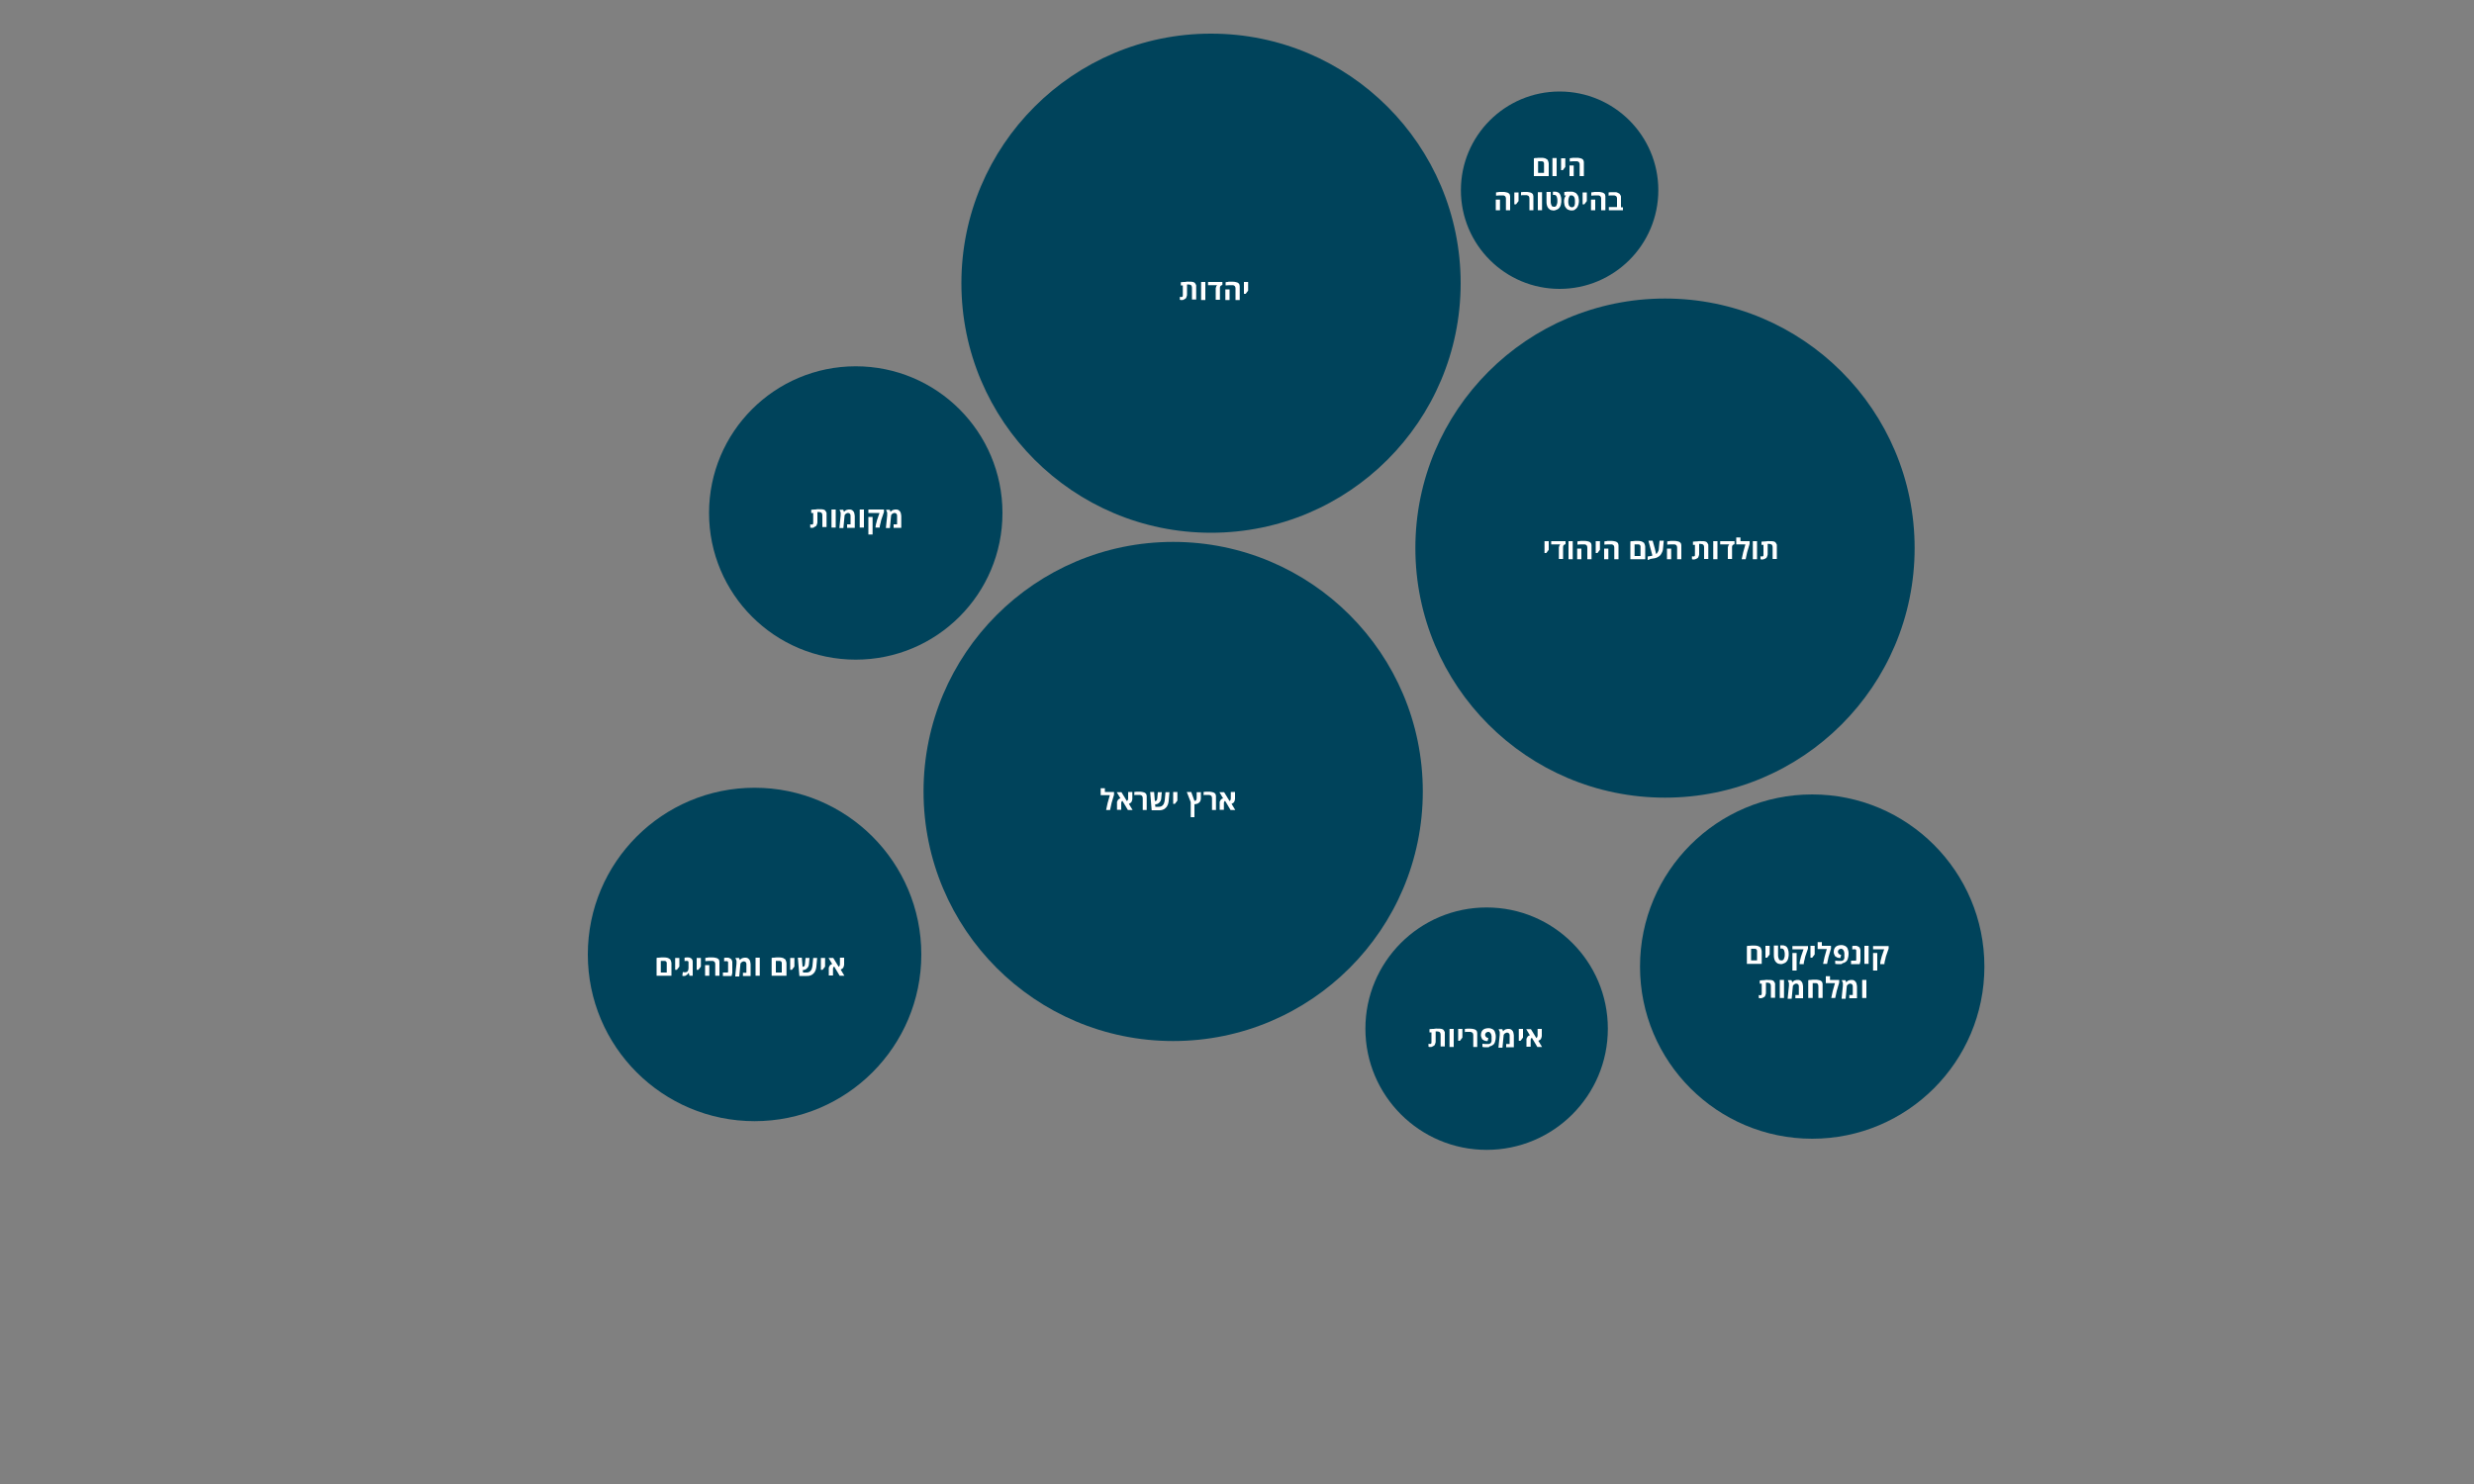 <?xml version="1.0" encoding="utf-8"?>
<!-- Generator: Adobe Illustrator 26.5.0, SVG Export Plug-In . SVG Version: 6.00 Build 0)  -->
<svg version="1.1" id="Layer_2" xmlns="http://www.w3.org/2000/svg" xmlns:xlink="http://www.w3.org/1999/xlink" x="0px" y="0px"
	 viewBox="0 0 1000 600" style="enable-background:new 0 0 1000 600;" xml:space="preserve">
<rect x="0" y="0" width="1000" height="600" fill="#808080" stroke="none"/>
<style type="text/css">
	.st0{fill:#90C7D3;}
	.st1{fill:#00435B;}
	.st2{fill:#FFFFFF;}
	.st3{fill:none;stroke:#FFFFFF;stroke-width:0.64;stroke-miterlimit:10;}
</style>
<circle class="st1" cx="474.2" cy="320" r="100.9"/>
<g>
	<path class="st2" d="M447.1,327.5l0.6-2.8l0.9-3.2h-3.7v-2.8h1.7v1.5h3.7v1.1l-1,3.4l-0.6,2.8H447.1z"/>
	<path class="st2" d="M451.5,327.5v-2.6c0-0.2,0-0.4,0-0.5c0-0.2,0-0.3,0.1-0.4s0.1-0.3,0.2-0.4c0.1-0.2,0.2-0.4,0.4-0.5
		c0.2-0.1,0.4-0.3,0.7-0.3l-1.5-2.5h1.9l2.2,3.6c0,0,0.1-0.1,0.1-0.1c0,0,0-0.1,0.1-0.1c0.1-0.1,0.1-0.2,0.2-0.3
		c0-0.1,0.1-0.3,0.1-0.5v-2.7h1.7v2.6c0,0.3,0,0.5-0.1,0.7c0,0.2-0.1,0.4-0.2,0.6c-0.1,0.2-0.2,0.4-0.4,0.5
		c-0.2,0.1-0.4,0.3-0.7,0.4l1.5,2.5h-1.9l-2.2-3.7c-0.1,0-0.1,0.1-0.2,0.1c-0.1,0.1-0.1,0.2-0.2,0.3c-0.1,0.2-0.1,0.4-0.1,0.6v2.6
		H451.5z"/>
	<path class="st2" d="M461.9,327.5v-4.8c0-0.3-0.1-0.6-0.2-0.8c-0.1-0.2-0.3-0.3-0.6-0.4c-0.1,0-0.2-0.1-0.3-0.1s-0.2,0-0.3,0
		c-0.2,0-0.4,0-0.6,0s-0.4,0-0.7,0c-0.2,0-0.5,0-0.7,0.1v-1.3c0.4,0,0.7-0.1,1-0.1c0.3,0,0.6,0,0.9,0c0.5,0,1,0,1.3,0.1
		s0.6,0.1,0.8,0.2c0.2,0.1,0.4,0.2,0.6,0.4c0.1,0.1,0.3,0.3,0.3,0.6c0.1,0.2,0.1,0.4,0.1,0.6c0,0.2,0,0.4,0,0.7v4.8H461.9z"/>
	<path class="st2" d="M465.5,327.5l-0.6-7.3h1.6l0.3,3.7c0.1,0,0.2-0.1,0.4-0.1s0.2-0.1,0.3-0.2c0.1-0.1,0.2-0.3,0.2-0.4
		s0.1-0.4,0.1-0.6l0.2-2.3h1.6l-0.2,2.2c0,0.4-0.1,0.8-0.2,1.1c-0.1,0.3-0.3,0.6-0.6,0.9c-0.2,0.2-0.5,0.4-0.7,0.5
		c-0.3,0.1-0.6,0.2-1,0.2c0,0,0,0,0,0s0,0,0,0l0.1,1h1.5c0.4,0,0.7-0.1,1.1-0.3c0.3-0.2,0.6-0.5,0.8-0.9c0.2-0.4,0.3-0.9,0.4-1.5
		l0.3-3.2h1.6l-0.3,3.3c0,0.4-0.1,0.8-0.2,1.2c-0.1,0.4-0.2,0.7-0.4,1c-0.1,0.3-0.3,0.5-0.5,0.7c-0.2,0.2-0.4,0.4-0.7,0.6
		c-0.3,0.2-0.7,0.3-1,0.4c-0.4,0.1-0.8,0.1-1.2,0.1H465.5z"/>
	<path class="st2" d="M474.2,325v-4.8h1.7v3.5l-1,1.3H474.2z"/>
	<path class="st2" d="M481.3,330.3v-6l-1.6-4.1h1.8l1.3,3.6c0,0,0.1,0,0.1,0s0.1,0,0.1,0c0.2,0,0.4-0.1,0.5-0.3
		c0.1-0.2,0.2-0.4,0.2-0.8v-2.4h1.7v2.5c0,0.4-0.1,0.7-0.2,1c-0.1,0.3-0.3,0.5-0.5,0.7c-0.2,0.1-0.4,0.3-0.6,0.4
		c-0.3,0.1-0.6,0.2-0.9,0.2l-0.4,0.1v5.2H481.3z"/>
	<path class="st2" d="M489.9,327.5v-4.8c0-0.3-0.1-0.6-0.2-0.8c-0.1-0.2-0.3-0.3-0.6-0.4c-0.1,0-0.2-0.1-0.3-0.1s-0.2,0-0.3,0
		c-0.2,0-0.4,0-0.6,0s-0.4,0-0.7,0c-0.2,0-0.5,0-0.7,0.1v-1.3c0.4,0,0.7-0.1,1-0.1c0.3,0,0.6,0,0.9,0c0.5,0,1,0,1.3,0.1
		s0.6,0.1,0.8,0.2c0.2,0.1,0.4,0.2,0.6,0.4c0.1,0.1,0.3,0.3,0.3,0.6c0.1,0.2,0.1,0.4,0.1,0.6c0,0.2,0,0.4,0,0.7v4.8H489.9z"/>
	<path class="st2" d="M493,327.5v-2.6c0-0.2,0-0.4,0-0.5c0-0.2,0-0.3,0.1-0.4s0.1-0.3,0.2-0.4c0.1-0.2,0.2-0.4,0.4-0.5
		c0.2-0.1,0.4-0.3,0.7-0.3l-1.5-2.5h1.9l2.2,3.6c0,0,0.1-0.1,0.1-0.1c0,0,0-0.1,0.1-0.1c0.1-0.1,0.1-0.2,0.2-0.3
		c0-0.1,0.1-0.3,0.1-0.5v-2.7h1.7v2.6c0,0.3,0,0.5-0.1,0.7c0,0.2-0.1,0.4-0.2,0.6c-0.1,0.2-0.2,0.4-0.4,0.5
		c-0.2,0.1-0.4,0.3-0.7,0.4l1.5,2.5h-1.9l-2.2-3.7c-0.1,0-0.1,0.1-0.2,0.1c-0.1,0.1-0.1,0.2-0.2,0.3c-0.1,0.2-0.1,0.4-0.1,0.6v2.6
		H493z"/>
</g>
<circle class="st1" cx="673" cy="221.6" r="100.9"/>
<g>
	<path class="st2" d="M624.3,223.6v-4.8h1.7v3.5l-1,1.3H624.3z"/>
	<path class="st2" d="M630.1,226.1v-4.7c0-0.2,0-0.3,0.1-0.4s0.1-0.3,0.1-0.4c0.1-0.1,0.1-0.2,0.2-0.3c0.1-0.1,0.1-0.1,0.2-0.2H627
		v-1.3h5.8v1.2c-0.2,0.1-0.3,0.1-0.5,0.2c-0.1,0.1-0.2,0.2-0.3,0.3c-0.2,0.2-0.2,0.5-0.2,0.9v4.6H630.1z"/>
	<path class="st2" d="M634,226.1v-7.3h1.7v7.3H634z"/>
	<path class="st2" d="M641.6,226.1v-4.8c0-0.3-0.1-0.5-0.2-0.7s-0.3-0.3-0.5-0.4c-0.1,0-0.2-0.1-0.3-0.1c-0.1,0-0.3,0-0.4,0
		c-0.3,0-0.7,0-1.1,0c-0.4,0-0.9,0.1-1.5,0.1v-1.3c0.2,0,0.4-0.1,0.6-0.1c0.2,0,0.4,0,0.6-0.1c0.3,0,0.6,0,0.8,0c0.3,0,0.5,0,0.8,0
		c0.4,0,0.8,0,1.1,0.1s0.6,0.1,0.8,0.2c0.2,0.1,0.4,0.2,0.6,0.4s0.3,0.3,0.3,0.6c0.1,0.2,0.1,0.4,0.1,0.6c0,0.2,0,0.4,0,0.7v4.8
		H641.6z M637.5,226.1v-4.3h1.7v4.3H637.5z"/>
	<path class="st2" d="M645,223.6v-4.8h1.7v3.5l-1,1.3H645z"/>
	<path class="st2" d="M652.5,226.1v-4.8c0-0.3-0.1-0.5-0.2-0.7s-0.3-0.3-0.5-0.4c-0.1,0-0.2-0.1-0.3-0.1c-0.1,0-0.3,0-0.4,0
		c-0.3,0-0.7,0-1.1,0c-0.4,0-0.9,0.1-1.5,0.1v-1.3c0.2,0,0.4-0.1,0.6-0.1c0.2,0,0.4,0,0.6-0.1c0.3,0,0.6,0,0.8,0c0.3,0,0.5,0,0.8,0
		c0.4,0,0.8,0,1.1,0.1s0.6,0.1,0.8,0.2c0.2,0.1,0.4,0.2,0.6,0.4s0.3,0.3,0.3,0.6c0.1,0.2,0.1,0.4,0.1,0.6c0,0.2,0,0.4,0,0.7v4.8
		H652.5z M648.4,226.1v-4.3h1.7v4.3H648.4z"/>
	<path class="st2" d="M659,226.1v-7.2c0.1,0,0.2,0,0.4-0.1c0.1,0,0.3,0,0.5,0c0.3,0,0.7-0.1,1-0.1c0.3,0,0.6,0,1,0
		c0.5,0,0.9,0,1.2,0.1c0.3,0.1,0.6,0.1,0.8,0.3c0.2,0.1,0.3,0.2,0.5,0.3s0.2,0.3,0.3,0.5c0.1,0.2,0.1,0.3,0.2,0.5
		c0,0.2,0.1,0.4,0.1,0.6v5.1H659z M660.7,224.8h2.4V221c0-0.2,0-0.3-0.1-0.4c0-0.1-0.1-0.2-0.2-0.3c-0.1-0.1-0.1-0.1-0.2-0.1
		s-0.2-0.1-0.3-0.1c-0.1,0-0.2,0-0.3,0c-0.1,0-0.2,0-0.4,0c-0.1,0-0.3,0-0.4,0c-0.2,0-0.3,0-0.5,0V224.8z"/>
	<path class="st2" d="M666,226.4v-1.4l1.3-0.2c0.1,0,0.2,0,0.3-0.1c0.1,0,0.2,0,0.3-0.1l-1.6-6h1.7l0.9,3.2l0.5,2.2
		c0.2-0.1,0.4-0.3,0.5-0.5c0.1-0.2,0.3-0.5,0.4-0.7c0.1-0.3,0.2-0.6,0.2-0.9l0.3-3.3h1.7l-0.3,3.2c0,0.3-0.1,0.5-0.1,0.7
		c-0.1,0.2-0.1,0.4-0.2,0.6c-0.1,0.2-0.2,0.4-0.3,0.6c-0.3,0.6-0.7,1.1-1.3,1.4c-0.6,0.4-1.2,0.6-2.1,0.7c-0.4,0.1-0.8,0.1-1.1,0.2
		S666.4,226.4,666,226.4z"/>
	<path class="st2" d="M677.9,226.1v-4.8c0-0.3-0.1-0.5-0.2-0.7s-0.3-0.3-0.5-0.4c-0.1,0-0.2-0.1-0.3-0.1c-0.1,0-0.3,0-0.4,0
		c-0.3,0-0.7,0-1.1,0c-0.4,0-0.9,0.1-1.5,0.1v-1.3c0.2,0,0.4-0.1,0.6-0.1c0.2,0,0.4,0,0.6-0.1c0.3,0,0.6,0,0.8,0c0.3,0,0.5,0,0.8,0
		c0.4,0,0.8,0,1.1,0.1s0.6,0.1,0.8,0.2c0.2,0.1,0.4,0.2,0.6,0.4s0.3,0.3,0.3,0.6c0.1,0.2,0.1,0.4,0.1,0.6c0,0.2,0,0.4,0,0.7v4.8
		H677.9z M673.8,226.1v-4.3h1.7v4.3H673.8z"/>
	<path class="st2" d="M684.7,226.2c-0.1,0-0.3,0-0.4,0c-0.1,0-0.3-0.1-0.4-0.1v-1.2c0.2,0,0.4,0.1,0.6,0.1c0.2,0,0.4-0.1,0.5-0.2
		s0.1-0.3,0.1-0.6v-3.9c-0.1,0-0.3,0-0.4,0c-0.1,0-0.3,0-0.4,0v-1.3c0.4,0,0.8-0.1,1.2-0.1c0.4,0,0.7,0,1.1-0.1s0.7,0,1,0
		c0.4,0,0.7,0,0.9,0c0.3,0,0.5,0.1,0.7,0.1c0.2,0.1,0.4,0.1,0.5,0.2c0.2,0.1,0.3,0.2,0.4,0.4c0.1,0.1,0.2,0.3,0.3,0.5
		c0.1,0.1,0.1,0.3,0.1,0.5s0,0.4,0,0.6v4.9h-1.7v-4.8c0-0.3-0.1-0.6-0.2-0.8s-0.3-0.3-0.6-0.4c-0.2,0-0.4-0.1-0.6-0.1
		c-0.1,0-0.2,0-0.3,0s-0.2,0-0.3,0v4c0,0.3,0,0.5-0.1,0.7s-0.1,0.4-0.2,0.6c-0.1,0.2-0.2,0.4-0.4,0.5c-0.2,0.1-0.4,0.2-0.6,0.3
		C685.3,226.1,685,226.2,684.7,226.2z"/>
	<path class="st2" d="M692.5,226.1v-7.3h1.7v7.3H692.5z"/>
	<path class="st2" d="M698.4,226.1v-4.7c0-0.2,0-0.3,0.1-0.4s0.1-0.3,0.1-0.4c0.1-0.1,0.1-0.2,0.2-0.3c0.1-0.1,0.1-0.1,0.2-0.2h-3.7
		v-1.3h5.8v1.2c-0.2,0.1-0.3,0.1-0.5,0.2c-0.1,0.1-0.2,0.2-0.3,0.3c-0.2,0.2-0.2,0.5-0.2,0.9v4.6H698.4z"/>
	<path class="st2" d="M704,226.1l0.6-2.8l0.9-3.2h-3.7v-2.8h1.7v1.5h3.7v1.1l-1,3.4l-0.6,2.8H704z"/>
	<path class="st2" d="M708.5,226.1v-7.3h1.7v7.3H708.5z"/>
	<path class="st2" d="M712.4,226.2c-0.1,0-0.3,0-0.4,0c-0.1,0-0.3-0.1-0.4-0.1v-1.2c0.2,0,0.4,0.1,0.6,0.1c0.2,0,0.4-0.1,0.5-0.2
		s0.1-0.3,0.1-0.6v-3.9c-0.1,0-0.3,0-0.4,0c-0.1,0-0.3,0-0.4,0v-1.3c0.4,0,0.8-0.1,1.2-0.1c0.4,0,0.7,0,1.1-0.1s0.7,0,1,0
		c0.4,0,0.7,0,0.9,0c0.3,0,0.5,0.1,0.7,0.1c0.2,0.1,0.4,0.1,0.5,0.2c0.2,0.1,0.3,0.2,0.4,0.4c0.1,0.1,0.2,0.3,0.3,0.5
		c0.1,0.1,0.1,0.3,0.1,0.5s0,0.4,0,0.6v4.9h-1.7v-4.8c0-0.3-0.1-0.6-0.2-0.8s-0.3-0.3-0.6-0.4c-0.2,0-0.4-0.1-0.6-0.1
		c-0.1,0-0.2,0-0.3,0s-0.2,0-0.3,0v4c0,0.3,0,0.5-0.1,0.7s-0.1,0.4-0.2,0.6c-0.1,0.2-0.2,0.4-0.4,0.5c-0.2,0.1-0.4,0.2-0.6,0.3
		C713,226.1,712.7,226.2,712.4,226.2z"/>
</g>
<circle class="st1" cx="732.5" cy="390.8" r="69.6"/>
<g>
	<path class="st2" d="M706.1,389.7v-7.2c0.1,0,0.2,0,0.4-0.1c0.1,0,0.3,0,0.5,0c0.3,0,0.7-0.1,1-0.1c0.3,0,0.6,0,1,0
		c0.5,0,0.9,0,1.2,0.1c0.3,0.1,0.6,0.1,0.8,0.3c0.2,0.1,0.3,0.2,0.5,0.3s0.2,0.3,0.3,0.5c0.1,0.2,0.1,0.3,0.2,0.5
		c0,0.2,0.1,0.4,0.1,0.6v5.1H706.1z M707.8,388.3h2.4v-3.8c0-0.2,0-0.3-0.1-0.4c0-0.1-0.1-0.2-0.2-0.3c-0.1-0.1-0.1-0.1-0.2-0.1
		s-0.2-0.1-0.3-0.1c-0.1,0-0.2,0-0.3,0c-0.1,0-0.2,0-0.4,0c-0.1,0-0.3,0-0.4,0c-0.2,0-0.3,0-0.5,0V388.3z"/>
	<path class="st2" d="M713.6,387.2v-4.8h1.7v3.5l-1,1.3H713.6z"/>
	<path class="st2" d="M720,389.8c-0.3,0-0.5,0-0.8-0.1c-0.3,0-0.5-0.1-0.7-0.2c-0.2-0.1-0.3-0.2-0.5-0.4c-0.2-0.1-0.3-0.3-0.5-0.6
		c-0.2-0.3-0.3-0.7-0.4-1.1c-0.1-0.4-0.1-0.9-0.1-1.5v-3.6h1.7v3.6c0,0.5,0,0.9,0.1,1.2c0.1,0.3,0.2,0.6,0.3,0.8
		c0.1,0.1,0.2,0.3,0.4,0.3s0.3,0.1,0.5,0.1c0.2,0,0.4,0,0.6-0.1c0.2-0.1,0.3-0.2,0.4-0.4c0.1-0.2,0.2-0.5,0.3-0.8
		c0.1-0.3,0.1-0.7,0.1-1.1c0-0.4,0-0.8-0.1-1.1s-0.1-0.6-0.3-0.8c-0.1-0.2-0.2-0.3-0.4-0.4c-0.2-0.1-0.4-0.1-0.6-0.1
		c-0.1,0-0.1,0-0.2,0c-0.1,0-0.1,0-0.2,0v-1.3c0.1,0,0.3,0,0.4,0s0.3,0,0.4,0c0.3,0,0.5,0,0.8,0.1c0.3,0.1,0.5,0.2,0.7,0.3
		c0.1,0.1,0.3,0.2,0.4,0.4s0.2,0.3,0.3,0.5c0.1,0.3,0.2,0.6,0.3,1c0.1,0.4,0.1,0.9,0.1,1.4c0,0.4,0,0.7-0.1,1c0,0.3-0.1,0.6-0.2,0.9
		c-0.1,0.3-0.3,0.7-0.5,0.9c-0.2,0.3-0.5,0.5-0.7,0.6c-0.2,0.1-0.5,0.2-0.7,0.3S720.3,389.8,720,389.8z"/>
	<path class="st2" d="M727.4,389.7c0,0,0-0.1,0-0.1c0,0,0-0.1,0-0.1c0-0.2,0-0.4,0.1-0.7c0-0.3,0.1-0.6,0.2-0.9
		c0-0.1,0.1-0.3,0.1-0.4c0-0.1,0.1-0.3,0.1-0.4c0-0.1,0.1-0.3,0.1-0.4l1-2.9h-4.5v-1.3h6.3v1l-1.1,3.2c0,0.1-0.1,0.3-0.1,0.4
		c0,0.2-0.1,0.3-0.1,0.5c0,0.2-0.1,0.3-0.1,0.4c0,0.1-0.1,0.2-0.1,0.4c0,0.1-0.1,0.3-0.1,0.4s0,0.3-0.1,0.4c0,0.1,0,0.2,0,0.3v0.3
		H727.4z M724.5,392.4v-7.1h1.7v7.1H724.5z"/>
	<path class="st2" d="M731.8,387.2v-4.8h1.7v3.5l-1,1.3H731.8z"/>
	<path class="st2" d="M736.9,389.7l0.6-2.8l0.9-3.2h-3.7v-2.8h1.7v1.5h3.7v1.1l-1,3.4l-0.6,2.8H736.9z"/>
	<path class="st2" d="M744.1,389.8c-0.3,0-0.5,0-0.8,0c-0.3,0-0.5,0-0.7,0c-0.2,0-0.4,0-0.5-0.1l-0.3,0v-1.3c0.4,0,0.8,0.1,1.2,0.1
		c0.4,0,0.8,0,1.2,0c0.2,0,0.4,0,0.5-0.1s0.3-0.1,0.4-0.2c0.1-0.1,0.2-0.3,0.3-0.5c0.1-0.2,0.1-0.4,0.1-0.6c0-0.2,0-0.4,0-0.5
		c0-0.1,0-0.3,0-0.5c0-0.2,0-0.4,0-0.6c0-0.2,0-0.4-0.1-0.6c0-0.2-0.1-0.4-0.2-0.6c-0.1-0.2-0.2-0.3-0.3-0.4
		c-0.1-0.1-0.2-0.1-0.3-0.2s-0.2-0.1-0.3-0.1c-0.2,0-0.4,0-0.6,0.1c-0.2,0.1-0.3,0.1-0.4,0.2c-0.1,0.1-0.2,0.2-0.3,0.4
		c-0.1,0.2-0.1,0.3-0.1,0.5c0,0.2,0,0.4,0.1,0.5c0.1,0.2,0.2,0.3,0.3,0.4c0.1,0.1,0.2,0.1,0.3,0.2c0.1,0,0.2,0.1,0.3,0.1l0.3,0.1
		l-0.3,1.2l-0.4,0c-0.2,0-0.4,0-0.6-0.1c-0.2,0-0.4-0.1-0.5-0.2c-0.2-0.1-0.3-0.2-0.5-0.3c-0.1-0.1-0.3-0.2-0.3-0.4
		c-0.1-0.2-0.2-0.4-0.3-0.7s-0.1-0.5-0.1-0.8c0-0.4,0.1-0.8,0.2-1.1s0.3-0.6,0.5-0.8c0.3-0.3,0.6-0.5,1-0.6c0.4-0.1,0.8-0.2,1.2-0.2
		c0.3,0,0.7,0,1,0.1c0.3,0.1,0.6,0.2,0.8,0.3c0.2,0.1,0.3,0.3,0.5,0.4c0.2,0.2,0.3,0.4,0.4,0.6c0.1,0.3,0.2,0.6,0.3,1
		c0.1,0.4,0.1,0.8,0.1,1.2c0,0.6-0.1,1.1-0.2,1.5c-0.1,0.4-0.2,0.8-0.4,1.1c-0.2,0.3-0.4,0.5-0.6,0.6c-0.2,0.2-0.5,0.3-0.7,0.4
		c-0.2,0.1-0.3,0.1-0.5,0.1C744.5,389.8,744.3,389.8,744.1,389.8z"/>
	<path class="st2" d="M748.2,389.7v-1.3h2c0-0.1,0.1-0.3,0.1-0.4c0-0.1,0-0.3,0-0.4v-3c0-0.1,0-0.3,0-0.4c0-0.1-0.1-0.2-0.2-0.3
		c-0.1-0.1-0.1-0.1-0.2-0.1c-0.1,0-0.2,0-0.3,0c-0.1,0-0.3,0-0.4,0s-0.3,0-0.5,0.1v-1.4c0.1,0,0.3-0.1,0.5-0.1c0.2,0,0.4,0,0.6,0
		c0.4,0,0.7,0,0.9,0.1c0.2,0.1,0.4,0.2,0.6,0.3s0.3,0.3,0.4,0.4c0.1,0.2,0.2,0.4,0.2,0.5c0,0.1,0.1,0.3,0.1,0.4s0,0.3,0,0.5v3
		c0,0.2,0,0.4,0,0.7s0,0.5-0.1,0.7s-0.1,0.4-0.1,0.5l-0.1,0.3H748.2z"/>
	<path class="st2" d="M753.6,389.7v-7.3h1.7v7.3H753.6z"/>
	<path class="st2" d="M760,389.7c0,0,0-0.1,0-0.1c0,0,0-0.1,0-0.1c0-0.2,0-0.4,0.1-0.7c0-0.3,0.1-0.6,0.2-0.9c0-0.1,0.1-0.3,0.1-0.4
		c0-0.1,0.1-0.3,0.1-0.4c0-0.1,0.1-0.3,0.1-0.4l1-2.9h-4.5v-1.3h6.3v1l-1.1,3.2c0,0.1-0.1,0.3-0.1,0.4c0,0.2-0.1,0.3-0.1,0.5
		c0,0.2-0.1,0.3-0.1,0.4c0,0.1-0.1,0.2-0.1,0.4c0,0.1-0.1,0.3-0.1,0.4s0,0.3-0.1,0.4c0,0.1,0,0.2,0,0.3v0.3H760z M757.1,392.4v-7.1
		h1.7v7.1H757.1z"/>
	<path class="st2" d="M711.7,403.6c-0.1,0-0.3,0-0.4,0c-0.1,0-0.3-0.1-0.4-0.1v-1.2c0.2,0,0.4,0.1,0.6,0.1c0.2,0,0.4-0.1,0.5-0.2
		s0.1-0.3,0.1-0.6v-3.9c-0.1,0-0.3,0-0.4,0c-0.1,0-0.3,0-0.4,0v-1.3c0.4,0,0.8-0.1,1.2-0.1c0.4,0,0.7,0,1.1-0.1s0.7,0,1,0
		c0.4,0,0.7,0,0.9,0c0.3,0,0.5,0.1,0.7,0.1c0.2,0.1,0.4,0.1,0.5,0.2c0.2,0.1,0.3,0.2,0.4,0.4c0.1,0.1,0.2,0.3,0.3,0.5
		c0.1,0.1,0.1,0.3,0.1,0.5s0,0.4,0,0.6v4.9h-1.7v-4.8c0-0.3-0.1-0.6-0.2-0.8s-0.3-0.3-0.6-0.4c-0.2,0-0.4-0.1-0.6-0.1
		c-0.1,0-0.2,0-0.3,0s-0.2,0-0.3,0v4c0,0.3,0,0.5-0.1,0.7s-0.1,0.4-0.2,0.6c-0.1,0.2-0.2,0.4-0.4,0.5c-0.2,0.1-0.4,0.2-0.6,0.3
		C712.3,403.5,712,403.6,711.7,403.6z"/>
	<path class="st2" d="M719.4,403.5v-7.3h1.7v7.3H719.4z"/>
	<path class="st2" d="M722.6,403.5l0.5-4.9c0-0.1,0-0.2,0-0.3s0-0.2,0-0.3c0-0.1,0-0.3,0-0.4c0-0.1,0-0.3-0.1-0.4
		c0-0.1,0-0.1-0.1-0.2s0-0.2-0.1-0.3c0-0.1,0-0.2-0.1-0.2c0,0,0-0.1,0-0.1c0,0,0-0.1-0.1-0.1h1.5c0.1,0.1,0.1,0.2,0.2,0.4
		c0,0.1,0.1,0.3,0.1,0.4h0.1c0.1-0.1,0.2-0.2,0.3-0.3s0.3-0.2,0.4-0.3c0.1-0.1,0.3-0.1,0.6-0.2c0.2-0.1,0.5-0.1,0.8-0.1
		c0.3,0,0.6,0,0.8,0.1c0.2,0.1,0.5,0.2,0.6,0.4c0.1,0.1,0.2,0.2,0.3,0.3c0.1,0.1,0.1,0.2,0.2,0.4c0.1,0.2,0.2,0.5,0.2,0.8
		c0.1,0.3,0.1,0.6,0.1,1v4.4h-3.1v-1.3h1.4v-3c0-0.2,0-0.4,0-0.6c0-0.2-0.1-0.3-0.1-0.4c0-0.1-0.1-0.2-0.2-0.3
		c-0.1-0.1-0.2-0.2-0.3-0.2c-0.1-0.1-0.3-0.1-0.4-0.1c-0.2,0-0.4,0-0.5,0.1s-0.3,0.1-0.4,0.2c-0.1,0.1-0.2,0.2-0.3,0.3
		s-0.1,0.2-0.2,0.3l-0.5,5.2H722.6z"/>
	<path class="st2" d="M730.9,403.5v-7.2c0.1,0,0.3,0,0.4-0.1c0.1,0,0.3,0,0.5,0c0.3,0,0.6-0.1,1-0.1c0.3,0,0.6,0,1,0
		c0.4,0,0.8,0,1.1,0.1s0.6,0.1,0.8,0.2c0.2,0.1,0.4,0.2,0.6,0.4c0.1,0.1,0.3,0.3,0.3,0.6c0.1,0.2,0.1,0.4,0.1,0.6c0,0.2,0,0.4,0,0.7
		v4.8H735v-4.8c0-0.3-0.1-0.6-0.2-0.8c-0.1-0.2-0.4-0.3-0.6-0.4c-0.1,0-0.2,0-0.3,0c-0.1,0-0.2,0-0.3,0c-0.1,0-0.3,0-0.4,0
		c-0.2,0-0.3,0-0.5,0v6H730.9z"/>
	<path class="st2" d="M740.2,403.5l0.6-2.8l0.9-3.2H738v-2.8h1.7v1.5h3.7v1.1l-1,3.4l-0.6,2.8H740.2z"/>
	<path class="st2" d="M744.4,403.5l0.5-4.9c0-0.1,0-0.2,0-0.3s0-0.2,0-0.3c0-0.1,0-0.3,0-0.4c0-0.1,0-0.3-0.1-0.4
		c0-0.1,0-0.1-0.1-0.2s0-0.2-0.1-0.3c0-0.1,0-0.2-0.1-0.2c0,0,0-0.1,0-0.1c0,0,0-0.1-0.1-0.1h1.5c0.1,0.1,0.1,0.2,0.2,0.4
		c0,0.1,0.1,0.3,0.1,0.4h0.1c0.1-0.1,0.2-0.2,0.3-0.3s0.3-0.2,0.4-0.3c0.1-0.1,0.3-0.1,0.6-0.2c0.2-0.1,0.5-0.1,0.8-0.1
		c0.3,0,0.6,0,0.8,0.1c0.2,0.1,0.5,0.2,0.6,0.4c0.1,0.1,0.2,0.2,0.3,0.3c0.1,0.1,0.1,0.2,0.2,0.4c0.1,0.2,0.2,0.5,0.2,0.8
		c0.1,0.3,0.1,0.6,0.1,1v4.4h-3.1v-1.3h1.4v-3c0-0.2,0-0.4,0-0.6c0-0.2-0.1-0.3-0.1-0.4c0-0.1-0.1-0.2-0.2-0.3
		c-0.1-0.1-0.2-0.2-0.3-0.2c-0.1-0.1-0.3-0.1-0.4-0.1c-0.2,0-0.4,0-0.5,0.1s-0.3,0.1-0.4,0.2c-0.1,0.1-0.2,0.2-0.3,0.3
		s-0.1,0.2-0.2,0.3l-0.5,5.2H744.4z"/>
	<path class="st2" d="M752.7,403.5v-7.3h1.7v7.3H752.7z"/>
</g>
<circle class="st1" cx="305" cy="385.9" r="67.4"/>
<g>
	<path class="st2" d="M265.4,394.5v-7.2c0.1,0,0.2,0,0.4-0.1c0.1,0,0.3,0,0.5,0c0.3,0,0.7-0.1,1-0.1c0.3,0,0.6,0,1,0
		c0.5,0,0.9,0,1.2,0.1c0.3,0.1,0.6,0.1,0.8,0.3c0.2,0.1,0.3,0.2,0.5,0.3s0.2,0.3,0.3,0.5c0.1,0.2,0.1,0.3,0.2,0.5
		c0,0.2,0.1,0.4,0.1,0.6v5.1H265.4z M267.1,393.2h2.4v-3.8c0-0.2,0-0.3-0.1-0.4c0-0.1-0.1-0.2-0.2-0.3c-0.1-0.1-0.1-0.1-0.2-0.1
		s-0.2-0.1-0.3-0.1c-0.1,0-0.2,0-0.3,0c-0.1,0-0.2,0-0.4,0c-0.1,0-0.3,0-0.4,0c-0.2,0-0.3,0-0.5,0V393.2z"/>
	<path class="st2" d="M272.9,392.1v-4.8h1.7v3.5l-1,1.3H272.9z"/>
	<path class="st2" d="M276.5,394.6c-0.1,0-0.2,0-0.3,0s-0.2,0-0.4-0.1l0.2-1.5c0.1,0,0.2,0,0.4,0.1c0.1,0,0.2,0,0.4,0
		c0.3,0,0.5,0,0.7-0.1c0.2-0.1,0.4-0.2,0.5-0.4c0.1-0.1,0.2-0.3,0.2-0.5s0.1-0.4,0.1-0.6v-2.2c0-0.3,0-0.5-0.1-0.6
		c-0.1-0.1-0.2-0.2-0.5-0.2c-0.2,0-0.3,0-0.5,0c-0.2,0-0.3,0.1-0.5,0.1v-1.4c0.4-0.1,0.8-0.1,1.2-0.1c0.4,0,0.7,0,0.9,0.1
		s0.4,0.2,0.6,0.3c0.2,0.2,0.4,0.4,0.5,0.7c0.1,0.3,0.1,0.6,0.1,1v5.3h-1.3l-0.3-1.1h-0.1c-0.1,0.1-0.1,0.2-0.3,0.4
		c-0.1,0.1-0.2,0.3-0.3,0.3c-0.1,0.1-0.3,0.2-0.5,0.3C277,394.6,276.7,394.6,276.5,394.6z"/>
	<path class="st2" d="M281.6,392.1v-4.8h1.7v3.5l-1,1.3H281.6z"/>
	<path class="st2" d="M289.1,394.5v-4.8c0-0.3-0.1-0.5-0.2-0.7s-0.3-0.3-0.5-0.4c-0.1,0-0.2-0.1-0.3-0.1c-0.1,0-0.3,0-0.4,0
		c-0.3,0-0.7,0-1.1,0c-0.4,0-0.9,0.1-1.5,0.1v-1.3c0.2,0,0.4-0.1,0.6-0.1c0.2,0,0.4,0,0.6-0.1c0.3,0,0.6,0,0.8,0c0.3,0,0.5,0,0.8,0
		c0.4,0,0.8,0,1.1,0.1s0.6,0.1,0.8,0.2c0.2,0.1,0.4,0.2,0.6,0.4s0.3,0.3,0.3,0.6c0.1,0.2,0.1,0.4,0.1,0.6c0,0.2,0,0.4,0,0.7v4.8
		H289.1z M285,394.5v-4.3h1.7v4.3H285z"/>
	<path class="st2" d="M292.2,394.5v-1.3h2c0-0.1,0.1-0.3,0.1-0.4c0-0.1,0-0.3,0-0.4v-3c0-0.1,0-0.3,0-0.4c0-0.1-0.1-0.2-0.2-0.3
		c-0.1-0.1-0.1-0.1-0.2-0.1c-0.1,0-0.2,0-0.3,0c-0.1,0-0.3,0-0.4,0s-0.3,0-0.5,0.1v-1.4c0.1,0,0.3-0.1,0.5-0.1c0.2,0,0.4,0,0.6,0
		c0.4,0,0.7,0,0.9,0.1c0.2,0.1,0.4,0.2,0.6,0.3s0.3,0.3,0.4,0.4c0.1,0.2,0.2,0.4,0.2,0.5c0,0.1,0.1,0.3,0.1,0.4s0,0.3,0,0.5v3
		c0,0.2,0,0.4,0,0.7s0,0.5-0.1,0.7s-0.1,0.4-0.1,0.5l-0.1,0.3H292.2z"/>
	<path class="st2" d="M297.2,394.5l0.5-4.9c0-0.1,0-0.2,0-0.3s0-0.2,0-0.3c0-0.1,0-0.3,0-0.4c0-0.1,0-0.3-0.1-0.4
		c0-0.1,0-0.1-0.1-0.2s0-0.2-0.1-0.3c0-0.1,0-0.2-0.1-0.2c0,0,0-0.1,0-0.1c0,0,0-0.1-0.1-0.1h1.5c0.1,0.1,0.1,0.2,0.2,0.4
		c0,0.1,0.1,0.3,0.1,0.4h0.1c0.1-0.1,0.2-0.2,0.3-0.3s0.3-0.2,0.4-0.3c0.1-0.1,0.3-0.1,0.6-0.2c0.2-0.1,0.5-0.1,0.8-0.1
		c0.3,0,0.6,0,0.8,0.1c0.2,0.1,0.5,0.2,0.6,0.4c0.1,0.1,0.2,0.2,0.3,0.3c0.1,0.1,0.1,0.2,0.2,0.4c0.1,0.2,0.2,0.5,0.2,0.8
		c0.1,0.3,0.1,0.6,0.1,1v4.4h-3.1v-1.3h1.4v-3c0-0.2,0-0.4,0-0.6c0-0.2-0.1-0.3-0.1-0.4c0-0.1-0.1-0.2-0.2-0.3
		c-0.1-0.1-0.2-0.2-0.3-0.2c-0.1-0.1-0.3-0.1-0.4-0.1c-0.2,0-0.4,0-0.5,0.1s-0.3,0.1-0.4,0.2c-0.1,0.1-0.2,0.2-0.3,0.3
		s-0.1,0.2-0.2,0.3l-0.5,5.2H297.2z"/>
	<path class="st2" d="M305.4,394.5v-7.3h1.7v7.3H305.4z"/>
	<path class="st2" d="M311.9,394.5v-7.2c0.1,0,0.2,0,0.4-0.1c0.1,0,0.3,0,0.5,0c0.3,0,0.7-0.1,1-0.1c0.3,0,0.6,0,1,0
		c0.5,0,0.9,0,1.2,0.1c0.3,0.1,0.6,0.1,0.8,0.3c0.2,0.1,0.3,0.2,0.5,0.3s0.2,0.3,0.3,0.5c0.1,0.2,0.1,0.3,0.2,0.5
		c0,0.2,0.1,0.4,0.1,0.6v5.1H311.9z M313.6,393.2h2.4v-3.8c0-0.2,0-0.3-0.1-0.4c0-0.1-0.1-0.2-0.2-0.3c-0.1-0.1-0.1-0.1-0.2-0.1
		s-0.2-0.1-0.3-0.1c-0.1,0-0.2,0-0.3,0c-0.1,0-0.2,0-0.4,0c-0.1,0-0.3,0-0.4,0c-0.2,0-0.3,0-0.5,0V393.2z"/>
	<path class="st2" d="M319.4,392.1v-4.8h1.7v3.5l-1,1.3H319.4z"/>
	<path class="st2" d="M323.1,394.5l-0.6-7.3h1.6l0.3,3.7c0.1,0,0.2-0.1,0.4-0.1s0.2-0.1,0.3-0.2c0.1-0.1,0.2-0.3,0.2-0.4
		s0.1-0.4,0.1-0.6l0.2-2.3h1.6l-0.2,2.2c0,0.4-0.1,0.8-0.2,1.1c-0.1,0.3-0.3,0.6-0.6,0.9c-0.2,0.2-0.5,0.4-0.7,0.5
		c-0.3,0.1-0.6,0.2-1,0.2c0,0,0,0,0,0s0,0,0,0l0.1,1h1.5c0.4,0,0.7-0.1,1.1-0.3c0.3-0.2,0.6-0.5,0.8-0.9c0.2-0.4,0.3-0.9,0.4-1.5
		l0.3-3.2h1.6l-0.3,3.3c0,0.4-0.1,0.8-0.2,1.2c-0.1,0.4-0.2,0.7-0.4,1c-0.1,0.3-0.3,0.5-0.5,0.7c-0.2,0.2-0.4,0.4-0.7,0.6
		c-0.3,0.2-0.7,0.3-1,0.4c-0.4,0.1-0.8,0.1-1.2,0.1H323.1z"/>
	<path class="st2" d="M331.8,392.1v-4.8h1.7v3.5l-1,1.3H331.8z"/>
	<path class="st2" d="M335,394.5v-2.6c0-0.2,0-0.4,0-0.5c0-0.2,0-0.3,0.1-0.4s0.1-0.3,0.2-0.4c0.1-0.2,0.2-0.4,0.4-0.5
		c0.2-0.1,0.4-0.3,0.7-0.3l-1.5-2.5h1.9l2.2,3.6c0,0,0.1-0.1,0.1-0.1c0,0,0-0.1,0.1-0.1c0.1-0.1,0.1-0.2,0.2-0.3
		c0-0.1,0.1-0.3,0.1-0.5v-2.7h1.7v2.6c0,0.3,0,0.5-0.1,0.7c0,0.2-0.1,0.4-0.2,0.6c-0.1,0.2-0.2,0.4-0.4,0.5
		c-0.2,0.1-0.4,0.3-0.7,0.4l1.5,2.5h-1.9l-2.2-3.7c-0.1,0-0.1,0.1-0.2,0.1c-0.1,0.1-0.1,0.2-0.2,0.3c-0.1,0.2-0.1,0.4-0.1,0.6v2.6
		H335z"/>
</g>
<circle class="st1" cx="345.9" cy="207.4" r="59.3"/>
<g>
	<path class="st2" d="M328.3,213.4c-0.1,0-0.3,0-0.4,0c-0.1,0-0.3-0.1-0.4-0.1V212c0.2,0,0.4,0.1,0.6,0.1c0.2,0,0.4-0.1,0.5-0.2
		s0.1-0.3,0.1-0.6v-3.9c-0.1,0-0.3,0-0.4,0c-0.1,0-0.3,0-0.4,0v-1.3c0.4,0,0.8-0.1,1.2-0.1c0.4,0,0.7,0,1.1-0.1s0.7,0,1,0
		c0.4,0,0.7,0,0.9,0c0.3,0,0.5,0.1,0.7,0.1c0.2,0.1,0.4,0.1,0.5,0.2c0.2,0.1,0.3,0.2,0.4,0.4c0.1,0.1,0.2,0.3,0.3,0.5
		c0.1,0.1,0.1,0.3,0.1,0.5s0,0.4,0,0.6v4.9h-1.7v-4.8c0-0.3-0.1-0.6-0.2-0.8s-0.3-0.3-0.6-0.4c-0.2,0-0.4-0.1-0.6-0.1
		c-0.1,0-0.2,0-0.3,0s-0.2,0-0.3,0v4c0,0.3,0,0.5-0.1,0.7s-0.1,0.4-0.2,0.6c-0.1,0.2-0.2,0.4-0.4,0.5c-0.2,0.1-0.4,0.2-0.6,0.3
		C328.9,213.4,328.6,213.4,328.3,213.4z"/>
	<path class="st2" d="M336.1,213.3V206h1.7v7.3H336.1z"/>
	<path class="st2" d="M339.3,213.3l0.5-4.9c0-0.1,0-0.2,0-0.3s0-0.2,0-0.3c0-0.1,0-0.3,0-0.4c0-0.1,0-0.3-0.1-0.4
		c0-0.1,0-0.1-0.1-0.2s0-0.2-0.1-0.3c0-0.1,0-0.2-0.1-0.2c0,0,0-0.1,0-0.1c0,0,0-0.1-0.1-0.1h1.5c0.1,0.1,0.1,0.2,0.2,0.4
		c0,0.1,0.1,0.3,0.1,0.4h0.1c0.1-0.1,0.2-0.2,0.3-0.3s0.3-0.2,0.4-0.3c0.1-0.1,0.3-0.1,0.6-0.2c0.2-0.1,0.5-0.1,0.8-0.1
		c0.3,0,0.6,0,0.8,0.1c0.2,0.1,0.5,0.2,0.6,0.4c0.1,0.1,0.2,0.2,0.3,0.3c0.1,0.1,0.1,0.2,0.2,0.4c0.1,0.2,0.2,0.5,0.2,0.8
		c0.1,0.3,0.1,0.6,0.1,1v4.4h-3.1V212h1.4v-3c0-0.2,0-0.4,0-0.6c0-0.2-0.1-0.3-0.1-0.4c0-0.1-0.1-0.2-0.2-0.3
		c-0.1-0.1-0.2-0.2-0.3-0.2c-0.1-0.1-0.3-0.1-0.4-0.1c-0.2,0-0.4,0-0.5,0.1s-0.3,0.1-0.4,0.2c-0.1,0.1-0.2,0.2-0.3,0.3
		s-0.1,0.2-0.2,0.3l-0.5,5.2H339.3z"/>
	<path class="st2" d="M347.5,213.3V206h1.7v7.3H347.5z"/>
	<path class="st2" d="M353.9,213.3c0,0,0-0.1,0-0.1c0,0,0-0.1,0-0.1c0-0.2,0-0.4,0.1-0.7c0-0.3,0.1-0.6,0.2-0.9
		c0-0.1,0.1-0.3,0.1-0.4c0-0.1,0.1-0.3,0.1-0.4c0-0.1,0.1-0.3,0.1-0.4l1-2.9H351V206h6.3v1l-1.1,3.2c0,0.1-0.1,0.3-0.1,0.4
		c0,0.2-0.1,0.3-0.1,0.5c0,0.2-0.1,0.3-0.1,0.4c0,0.1-0.1,0.2-0.1,0.4c0,0.1-0.1,0.3-0.1,0.4s0,0.3-0.1,0.4c0,0.1,0,0.2,0,0.3v0.3
		H353.9z M351,216.1V209h1.7v7.1H351z"/>
	<path class="st2" d="M358.1,213.3l0.5-4.9c0-0.1,0-0.2,0-0.3s0-0.2,0-0.3c0-0.1,0-0.3,0-0.4c0-0.1,0-0.3-0.1-0.4
		c0-0.1,0-0.1-0.1-0.2s0-0.2-0.1-0.3c0-0.1,0-0.2-0.1-0.2c0,0,0-0.1,0-0.1c0,0,0-0.1-0.1-0.1h1.5c0.1,0.1,0.1,0.2,0.2,0.4
		c0,0.1,0.1,0.3,0.1,0.4h0.1c0.1-0.1,0.2-0.2,0.3-0.3s0.3-0.2,0.4-0.3c0.1-0.1,0.3-0.1,0.6-0.2c0.2-0.1,0.5-0.1,0.8-0.1
		c0.3,0,0.6,0,0.8,0.1c0.2,0.1,0.5,0.2,0.6,0.4c0.1,0.1,0.2,0.2,0.3,0.3c0.1,0.1,0.1,0.2,0.2,0.4c0.1,0.2,0.2,0.5,0.2,0.8
		c0.1,0.3,0.1,0.6,0.1,1v4.4h-3.1V212h1.4v-3c0-0.2,0-0.4,0-0.6c0-0.2-0.1-0.3-0.1-0.4c0-0.1-0.1-0.2-0.2-0.3
		c-0.1-0.1-0.2-0.2-0.3-0.2c-0.1-0.1-0.3-0.1-0.4-0.1c-0.2,0-0.4,0-0.5,0.1s-0.3,0.1-0.4,0.2c-0.1,0.1-0.2,0.2-0.3,0.3
		s-0.1,0.2-0.2,0.3l-0.5,5.2H358.1z"/>
</g>
<circle class="st1" cx="600.9" cy="415.9" r="49"/>
<g>
	<path class="st2" d="M578.2,423.3c-0.1,0-0.3,0-0.4,0c-0.1,0-0.3-0.1-0.4-0.1v-1.2c0.2,0,0.4,0.1,0.6,0.1c0.2,0,0.4-0.1,0.5-0.2
		s0.1-0.3,0.1-0.6v-3.9c-0.1,0-0.3,0-0.4,0c-0.1,0-0.3,0-0.4,0v-1.3c0.4,0,0.8-0.1,1.2-0.1c0.4,0,0.7,0,1.1-0.1s0.7,0,1,0
		c0.4,0,0.7,0,0.9,0c0.3,0,0.5,0.1,0.7,0.1c0.2,0.1,0.4,0.1,0.5,0.2c0.2,0.1,0.3,0.2,0.4,0.4c0.1,0.1,0.2,0.3,0.3,0.5
		c0.1,0.1,0.1,0.3,0.1,0.5s0,0.4,0,0.6v4.9h-1.7v-4.8c0-0.3-0.1-0.6-0.2-0.8s-0.3-0.3-0.6-0.4c-0.2,0-0.4-0.1-0.6-0.1
		c-0.1,0-0.2,0-0.3,0s-0.2,0-0.3,0v4c0,0.3,0,0.5-0.1,0.7s-0.1,0.4-0.2,0.6c-0.1,0.2-0.2,0.4-0.4,0.5c-0.2,0.1-0.4,0.2-0.6,0.3
		C578.8,423.3,578.5,423.3,578.2,423.3z"/>
	<path class="st2" d="M585.9,423.3V416h1.7v7.3H585.9z"/>
	<path class="st2" d="M589.4,420.8V416h1.7v3.5l-1,1.3H589.4z"/>
	<path class="st2" d="M595.5,423.3v-4.8c0-0.3-0.1-0.6-0.2-0.8c-0.1-0.2-0.3-0.3-0.6-0.4c-0.1,0-0.2-0.1-0.3-0.1s-0.2,0-0.3,0
		c-0.2,0-0.4,0-0.6,0s-0.4,0-0.7,0c-0.2,0-0.5,0-0.7,0.1V416c0.4,0,0.7-0.1,1-0.1c0.3,0,0.6,0,0.9,0c0.5,0,1,0,1.3,0.1
		s0.6,0.1,0.8,0.2c0.2,0.1,0.4,0.2,0.6,0.4c0.1,0.1,0.3,0.3,0.3,0.6c0.1,0.2,0.1,0.4,0.1,0.6c0,0.2,0,0.4,0,0.7v4.8H595.5z"/>
	<path class="st2" d="M601.5,423.4c-0.3,0-0.5,0-0.8,0c-0.3,0-0.5,0-0.7,0c-0.2,0-0.4,0-0.5-0.1l-0.3,0v-1.3c0.4,0,0.8,0.1,1.2,0.1
		c0.4,0,0.8,0,1.2,0c0.2,0,0.4,0,0.5-0.1s0.3-0.1,0.4-0.2c0.1-0.1,0.2-0.3,0.3-0.5c0.1-0.2,0.1-0.4,0.1-0.6c0-0.2,0-0.4,0-0.5
		c0-0.1,0-0.3,0-0.5c0-0.2,0-0.4,0-0.6c0-0.2,0-0.4-0.1-0.6c0-0.2-0.1-0.4-0.2-0.6c-0.1-0.2-0.2-0.3-0.3-0.4
		c-0.1-0.1-0.2-0.1-0.3-0.2s-0.2-0.1-0.3-0.1c-0.2,0-0.4,0-0.6,0.1c-0.2,0.1-0.3,0.1-0.4,0.2c-0.1,0.1-0.2,0.2-0.3,0.4
		c-0.1,0.2-0.1,0.3-0.1,0.5c0,0.2,0,0.4,0.1,0.5c0.1,0.2,0.2,0.3,0.3,0.4c0.1,0.1,0.2,0.1,0.3,0.2c0.1,0,0.2,0.1,0.3,0.1l0.3,0.1
		l-0.3,1.2l-0.4,0c-0.2,0-0.4,0-0.6-0.1c-0.2,0-0.4-0.1-0.5-0.2c-0.2-0.1-0.3-0.2-0.5-0.3c-0.1-0.1-0.3-0.2-0.3-0.4
		c-0.1-0.2-0.2-0.4-0.3-0.7s-0.1-0.5-0.1-0.8c0-0.4,0.1-0.8,0.2-1.1s0.3-0.6,0.5-0.8c0.3-0.3,0.6-0.5,1-0.6c0.4-0.1,0.8-0.2,1.2-0.2
		c0.3,0,0.7,0,1,0.1c0.3,0.1,0.6,0.2,0.8,0.3c0.2,0.1,0.3,0.3,0.5,0.4c0.2,0.2,0.3,0.4,0.4,0.6c0.1,0.3,0.2,0.6,0.3,1
		c0.1,0.4,0.1,0.8,0.1,1.2c0,0.6-0.1,1.1-0.2,1.5c-0.1,0.4-0.2,0.8-0.4,1.1c-0.2,0.3-0.4,0.5-0.6,0.6c-0.2,0.2-0.5,0.3-0.7,0.4
		c-0.2,0.1-0.3,0.1-0.5,0.1C601.9,423.4,601.7,423.4,601.5,423.4z"/>
	<path class="st2" d="M605.7,423.3l0.5-4.9c0-0.1,0-0.2,0-0.3s0-0.2,0-0.3c0-0.1,0-0.3,0-0.4c0-0.1,0-0.3-0.1-0.4
		c0-0.1,0-0.1-0.1-0.2s0-0.2-0.1-0.3c0-0.1,0-0.2-0.1-0.2c0,0,0-0.1,0-0.1c0,0,0-0.1-0.1-0.1h1.5c0.1,0.1,0.1,0.2,0.2,0.4
		c0,0.1,0.1,0.3,0.1,0.4h0.1c0.1-0.1,0.2-0.2,0.3-0.3s0.3-0.2,0.4-0.3c0.1-0.1,0.3-0.1,0.6-0.2c0.2-0.1,0.5-0.1,0.8-0.1
		c0.3,0,0.6,0,0.8,0.1c0.2,0.1,0.5,0.2,0.6,0.4c0.1,0.1,0.2,0.2,0.3,0.3c0.1,0.1,0.1,0.2,0.2,0.4c0.1,0.2,0.2,0.5,0.2,0.8
		c0.1,0.3,0.1,0.6,0.1,1v4.4h-3.1v-1.3h1.4v-3c0-0.2,0-0.4,0-0.6c0-0.2-0.1-0.3-0.1-0.4c0-0.1-0.1-0.2-0.2-0.3
		c-0.1-0.1-0.2-0.2-0.3-0.2c-0.1-0.1-0.3-0.1-0.4-0.1c-0.2,0-0.4,0-0.5,0.1s-0.3,0.1-0.4,0.2c-0.1,0.1-0.2,0.2-0.3,0.3
		s-0.1,0.2-0.2,0.3l-0.5,5.2H605.7z"/>
	<path class="st2" d="M613.9,420.8V416h1.7v3.5l-1,1.3H613.9z"/>
	<path class="st2" d="M617,423.3v-2.6c0-0.2,0-0.4,0-0.5c0-0.2,0-0.3,0.1-0.4s0.1-0.3,0.2-0.4c0.1-0.2,0.2-0.4,0.4-0.5
		c0.2-0.1,0.4-0.3,0.7-0.3l-1.5-2.5h1.9l2.2,3.6c0,0,0.1-0.1,0.1-0.1c0,0,0-0.1,0.1-0.1c0.1-0.1,0.1-0.2,0.2-0.3
		c0-0.1,0.1-0.3,0.1-0.5V416h1.7v2.6c0,0.3,0,0.5-0.1,0.7c0,0.2-0.1,0.4-0.2,0.6c-0.1,0.2-0.2,0.4-0.4,0.5c-0.2,0.1-0.4,0.3-0.7,0.4
		l1.5,2.5h-1.9l-2.2-3.7c-0.1,0-0.1,0.1-0.2,0.1c-0.1,0.1-0.1,0.2-0.2,0.3c-0.1,0.2-0.1,0.4-0.1,0.6v2.6H617z"/>
</g>
<circle class="st1" cx="630.4" cy="76.9" r="39.9"/>
<g>
	<path class="st2" d="M620,71.2V64c0.1,0,0.2,0,0.4-0.1c0.1,0,0.3,0,0.5,0c0.3,0,0.7-0.1,1-0.1c0.3,0,0.6,0,1,0c0.5,0,0.9,0,1.2,0.1
		c0.3,0.1,0.6,0.1,0.8,0.3c0.2,0.1,0.3,0.2,0.5,0.3s0.2,0.3,0.3,0.5c0.1,0.2,0.1,0.3,0.2,0.5c0,0.2,0.1,0.4,0.1,0.6v5.1H620z
		 M621.7,69.9h2.4v-3.8c0-0.2,0-0.3-0.1-0.4c0-0.1-0.1-0.2-0.2-0.3c-0.1-0.1-0.1-0.1-0.2-0.1s-0.2-0.1-0.3-0.1c-0.1,0-0.2,0-0.3,0
		c-0.1,0-0.2,0-0.4,0c-0.1,0-0.3,0-0.4,0c-0.2,0-0.3,0-0.5,0V69.9z"/>
	<path class="st2" d="M627.5,71.2v-7.3h1.7v7.3H627.5z"/>
	<path class="st2" d="M631,68.8v-4.8h1.7v3.5l-1,1.3H631z"/>
	<path class="st2" d="M638.5,71.2v-4.8c0-0.3-0.1-0.5-0.2-0.7s-0.3-0.3-0.5-0.4c-0.1,0-0.2-0.1-0.3-0.1c-0.1,0-0.3,0-0.4,0
		c-0.3,0-0.7,0-1.1,0c-0.4,0-0.9,0.1-1.5,0.1V64c0.2,0,0.4-0.1,0.6-0.1c0.2,0,0.4,0,0.6-0.1c0.3,0,0.6,0,0.8,0c0.3,0,0.5,0,0.8,0
		c0.4,0,0.8,0,1.1,0.1s0.6,0.1,0.8,0.2c0.2,0.1,0.4,0.2,0.6,0.4s0.3,0.3,0.3,0.6c0.1,0.2,0.1,0.4,0.1,0.6c0,0.2,0,0.4,0,0.7v4.8
		H638.5z M634.4,71.2v-4.3h1.7v4.3H634.4z"/>
	<path class="st2" d="M608.7,85v-4.8c0-0.3-0.1-0.5-0.2-0.7s-0.3-0.3-0.5-0.4c-0.1,0-0.2-0.1-0.3-0.1c-0.1,0-0.3,0-0.4,0
		c-0.3,0-0.7,0-1.1,0c-0.4,0-0.9,0.1-1.5,0.1v-1.3c0.2,0,0.4-0.1,0.6-0.1c0.2,0,0.4,0,0.6-0.1c0.3,0,0.6,0,0.8,0c0.3,0,0.5,0,0.8,0
		c0.4,0,0.8,0,1.1,0.1s0.6,0.1,0.8,0.2c0.2,0.1,0.4,0.2,0.6,0.4s0.3,0.3,0.3,0.6c0.1,0.2,0.1,0.4,0.1,0.6c0,0.2,0,0.4,0,0.7V85
		H608.7z M604.6,85v-4.3h1.7V85H604.6z"/>
	<path class="st2" d="M612.1,82.6v-4.8h1.7v3.5l-1,1.3H612.1z"/>
	<path class="st2" d="M618.2,85v-4.8c0-0.3-0.1-0.6-0.2-0.8c-0.1-0.2-0.3-0.3-0.6-0.4c-0.1,0-0.2-0.1-0.3-0.1s-0.2,0-0.3,0
		c-0.2,0-0.4,0-0.6,0s-0.4,0-0.7,0c-0.2,0-0.5,0-0.7,0.1v-1.3c0.4,0,0.7-0.1,1-0.1c0.3,0,0.6,0,0.9,0c0.5,0,1,0,1.3,0.1
		s0.6,0.1,0.8,0.2c0.2,0.1,0.4,0.2,0.6,0.4c0.1,0.1,0.3,0.3,0.3,0.6c0.1,0.2,0.1,0.4,0.1,0.6c0,0.2,0,0.4,0,0.7V85H618.2z"/>
	<path class="st2" d="M621.6,85v-7.3h1.7V85H621.6z"/>
	<path class="st2" d="M628.1,85.1c-0.3,0-0.5,0-0.8-0.1c-0.3,0-0.5-0.1-0.7-0.2c-0.2-0.1-0.3-0.2-0.5-0.4c-0.2-0.1-0.3-0.3-0.5-0.6
		c-0.2-0.3-0.3-0.7-0.4-1.1c-0.1-0.4-0.1-0.9-0.1-1.5v-3.6h1.7v3.6c0,0.5,0,0.9,0.1,1.2c0.1,0.3,0.2,0.6,0.3,0.8
		c0.1,0.1,0.2,0.3,0.4,0.3s0.3,0.1,0.5,0.1c0.2,0,0.4,0,0.6-0.1c0.2-0.1,0.3-0.2,0.4-0.4c0.1-0.2,0.2-0.5,0.3-0.8
		c0.1-0.3,0.1-0.7,0.1-1.1c0-0.4,0-0.8-0.1-1.1s-0.1-0.6-0.3-0.8c-0.1-0.2-0.2-0.3-0.4-0.4c-0.2-0.1-0.4-0.1-0.6-0.1
		c-0.1,0-0.1,0-0.2,0c-0.1,0-0.1,0-0.2,0v-1.3c0.1,0,0.3,0,0.4,0s0.3,0,0.4,0c0.3,0,0.5,0,0.8,0.1c0.3,0.1,0.5,0.2,0.7,0.3
		c0.1,0.1,0.3,0.2,0.4,0.4s0.2,0.3,0.3,0.5c0.1,0.3,0.2,0.6,0.3,1c0.1,0.4,0.1,0.9,0.1,1.4c0,0.4,0,0.7-0.1,1c0,0.3-0.1,0.6-0.2,0.9
		c-0.1,0.3-0.3,0.7-0.5,0.9c-0.2,0.3-0.5,0.5-0.7,0.6c-0.2,0.1-0.5,0.2-0.7,0.3S628.4,85.1,628.1,85.1z"/>
	<path class="st2" d="M635.3,85.1c-0.5,0-1-0.1-1.4-0.3c-0.3-0.1-0.6-0.3-0.8-0.6c-0.2-0.2-0.4-0.5-0.6-0.9
		c-0.1-0.3-0.2-0.6-0.2-0.9c-0.1-0.3-0.1-0.7-0.1-1.1c0-0.3,0-0.6,0.1-0.9s0.1-0.5,0.3-0.8c0.1-0.2,0.3-0.4,0.4-0.6l0,0l-0.7,0v-1.4
		c0.4,0,0.7,0,1-0.1c0.3,0,0.7,0,1,0c0.3,0,0.6,0,0.9,0c0.3,0,0.6,0,0.8,0.1c0.3,0.1,0.5,0.2,0.7,0.3c0.3,0.1,0.5,0.3,0.7,0.6
		s0.4,0.5,0.5,0.8c0.1,0.3,0.2,0.6,0.2,0.9c0.1,0.3,0.1,0.7,0.1,1.1c0,0.3,0,0.6-0.1,0.9c0,0.3-0.1,0.6-0.2,0.8
		c-0.1,0.4-0.3,0.7-0.5,1c-0.2,0.3-0.5,0.5-0.8,0.7C636.4,85,635.9,85.1,635.3,85.1z M635.3,83.8c0.2,0,0.4,0,0.6-0.1
		s0.3-0.2,0.4-0.4c0.1-0.1,0.2-0.3,0.2-0.5s0.1-0.4,0.1-0.6c0-0.2,0-0.5,0-0.7c0-0.5,0-0.9-0.1-1.3c-0.1-0.3-0.2-0.6-0.4-0.8
		c-0.1-0.1-0.2-0.2-0.4-0.3c-0.1-0.1-0.3-0.1-0.5-0.1c-0.1,0-0.2,0-0.3,0c-0.1,0-0.2,0-0.3,0c-0.2,0.3-0.4,0.6-0.5,1
		c-0.1,0.4-0.2,0.8-0.2,1.4c0,0.4,0,0.8,0.1,1.1s0.1,0.6,0.3,0.7c0.1,0.2,0.2,0.3,0.4,0.4S635,83.8,635.3,83.8z"/>
	<path class="st2" d="M639.7,82.6v-4.8h1.7v3.5l-1,1.3H639.7z"/>
	<path class="st2" d="M647.2,85v-4.8c0-0.3-0.1-0.5-0.2-0.7s-0.3-0.3-0.5-0.4c-0.1,0-0.2-0.1-0.3-0.1c-0.1,0-0.3,0-0.4,0
		c-0.3,0-0.7,0-1.1,0c-0.4,0-0.9,0.1-1.5,0.1v-1.3c0.2,0,0.4-0.1,0.6-0.1c0.2,0,0.4,0,0.6-0.1c0.3,0,0.6,0,0.8,0c0.3,0,0.5,0,0.8,0
		c0.4,0,0.8,0,1.1,0.1s0.6,0.1,0.8,0.2c0.2,0.1,0.4,0.2,0.6,0.4s0.3,0.3,0.3,0.6c0.1,0.2,0.1,0.4,0.1,0.6c0,0.2,0,0.4,0,0.7V85
		H647.2z M643.1,85v-4.3h1.7V85H643.1z"/>
	<path class="st2" d="M650.3,85v-1.3h3.3v-3.5c0-0.3-0.1-0.6-0.2-0.7c-0.1-0.2-0.3-0.3-0.6-0.4c-0.1,0-0.2-0.1-0.3-0.1
		c-0.1,0-0.2,0-0.4,0c-0.2,0-0.5,0-0.8,0c-0.3,0-0.7,0-1.1,0.1v-1.3c0.2,0,0.5-0.1,0.9-0.1c0.3,0,0.7,0,1.1,0c0.4,0,0.7,0,0.9,0
		c0.3,0,0.5,0.1,0.7,0.2c0.2,0.1,0.4,0.2,0.6,0.3s0.3,0.2,0.4,0.4c0.1,0.1,0.2,0.3,0.3,0.5c0.1,0.2,0.1,0.3,0.1,0.5
		c0,0.2,0,0.4,0,0.6v3.6h0.8V85H650.3z"/>
</g>
<circle class="st1" cx="489.5" cy="114.5" r="100.9"/>
<g>
	<path class="st2" d="M477.7,121.3c-0.1,0-0.3,0-0.4,0c-0.1,0-0.3-0.1-0.4-0.1v-1.2c0.2,0,0.4,0.1,0.6,0.1c0.2,0,0.4-0.1,0.5-0.2
		s0.1-0.3,0.1-0.6v-3.9c-0.1,0-0.3,0-0.4,0c-0.1,0-0.3,0-0.4,0v-1.3c0.4,0,0.8-0.1,1.2-0.1c0.4,0,0.7,0,1.1-0.1s0.7,0,1,0
		c0.4,0,0.7,0,0.9,0c0.3,0,0.5,0.1,0.7,0.1c0.2,0.1,0.4,0.1,0.5,0.2c0.2,0.1,0.3,0.2,0.4,0.4c0.1,0.1,0.2,0.3,0.3,0.5
		c0.1,0.1,0.1,0.3,0.1,0.5s0,0.4,0,0.6v4.9h-1.7v-4.8c0-0.3-0.1-0.6-0.2-0.8s-0.3-0.3-0.6-0.4c-0.2,0-0.4-0.1-0.6-0.1
		c-0.1,0-0.2,0-0.3,0s-0.2,0-0.3,0v4c0,0.3,0,0.5-0.1,0.7s-0.1,0.4-0.2,0.6c-0.1,0.2-0.2,0.4-0.4,0.5c-0.2,0.1-0.4,0.2-0.6,0.3
		C478.3,121.3,478,121.3,477.7,121.3z"/>
	<path class="st2" d="M485.5,121.3V114h1.7v7.3H485.5z"/>
	<path class="st2" d="M491.4,121.3v-4.7c0-0.2,0-0.3,0.1-0.4s0.1-0.3,0.1-0.4c0.1-0.1,0.1-0.2,0.2-0.3c0.1-0.1,0.1-0.1,0.2-0.2h-3.7
		V114h5.8v1.2c-0.2,0.1-0.3,0.1-0.5,0.2c-0.1,0.1-0.2,0.2-0.3,0.3c-0.2,0.2-0.2,0.5-0.2,0.9v4.6H491.4z"/>
	<path class="st2" d="M499.4,121.3v-4.8c0-0.3-0.1-0.5-0.2-0.7s-0.3-0.3-0.5-0.4c-0.1,0-0.2-0.1-0.3-0.1c-0.1,0-0.3,0-0.4,0
		c-0.3,0-0.7,0-1.1,0c-0.4,0-0.9,0.1-1.5,0.1v-1.3c0.2,0,0.4-0.1,0.6-0.1c0.2,0,0.4,0,0.6-0.1c0.3,0,0.6,0,0.8,0c0.3,0,0.5,0,0.8,0
		c0.4,0,0.8,0,1.1,0.1s0.6,0.1,0.8,0.2c0.2,0.1,0.4,0.2,0.6,0.4s0.3,0.3,0.3,0.6c0.1,0.2,0.1,0.4,0.1,0.6c0,0.2,0,0.4,0,0.7v4.8
		H499.4z M495.3,121.3v-4.3h1.7v4.3H495.3z"/>
	<path class="st2" d="M502.8,118.8V114h1.7v3.5l-1,1.3H502.8z"/>
</g>
</svg>
